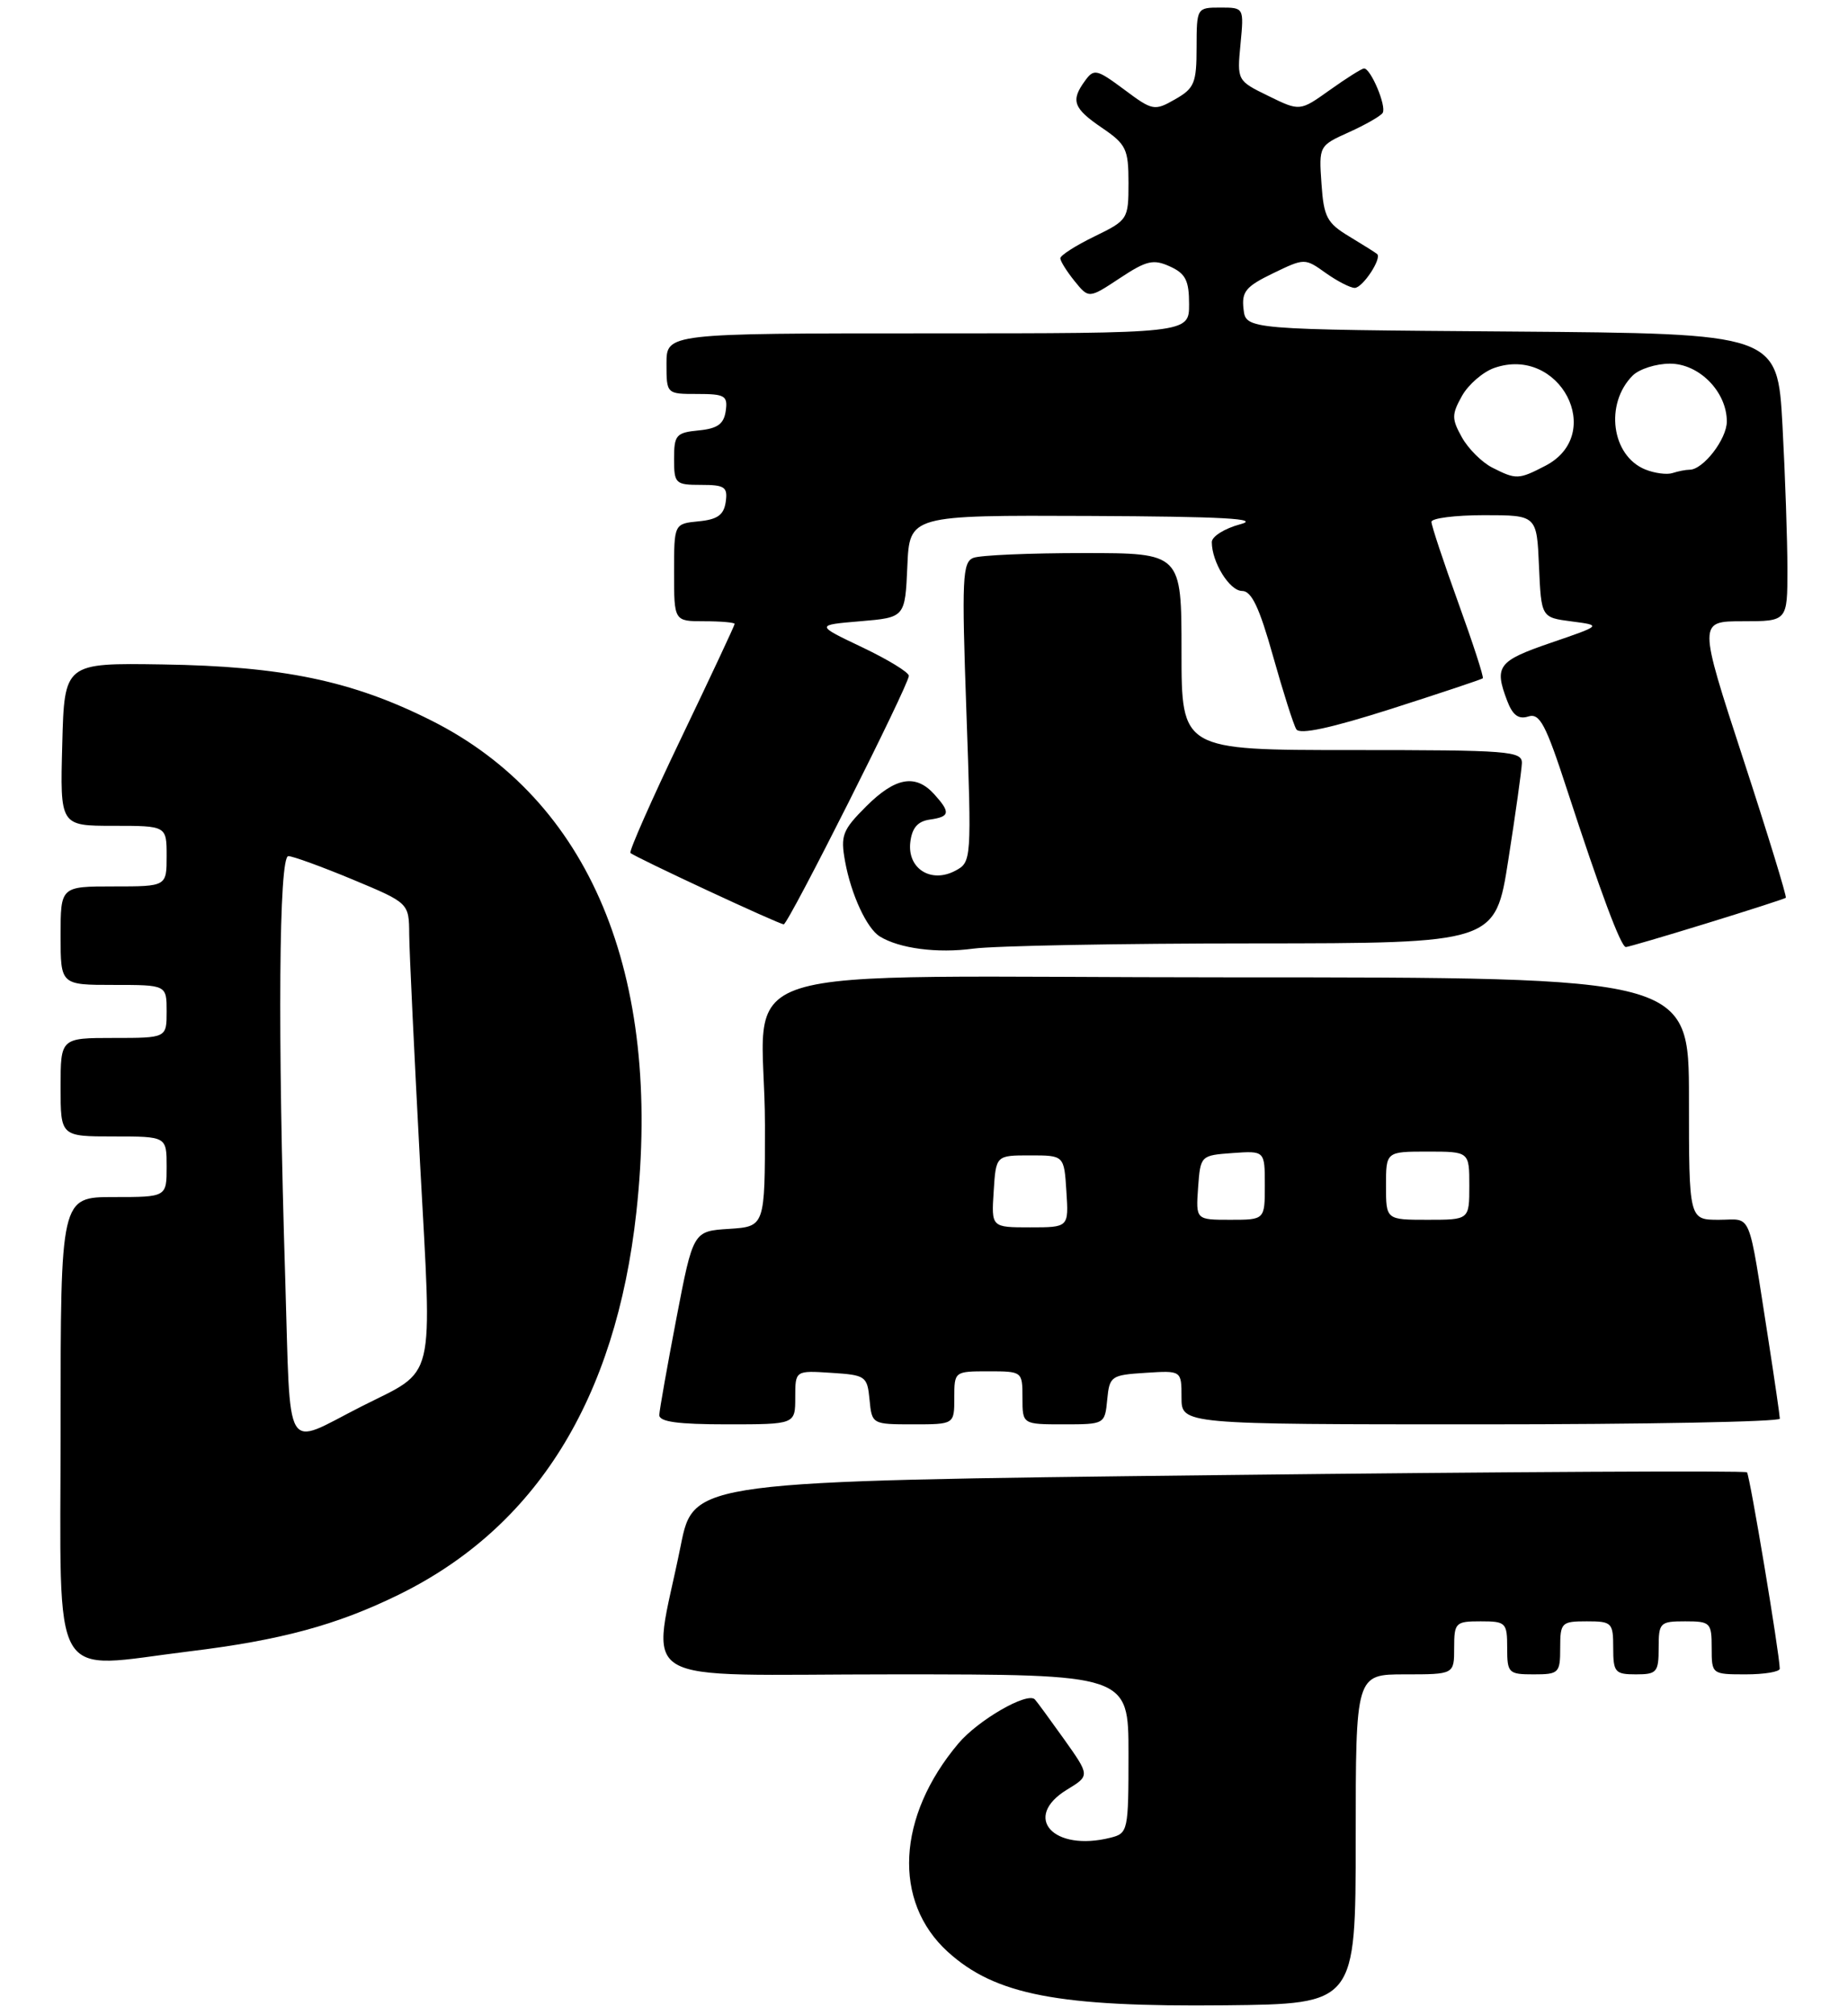 <?xml version="1.0" encoding="UTF-8" standalone="no"?>
<!DOCTYPE svg PUBLIC "-//W3C//DTD SVG 1.1//EN" "http://www.w3.org/Graphics/SVG/1.1/DTD/svg11.dtd" >
<svg xmlns="http://www.w3.org/2000/svg" xmlns:xlink="http://www.w3.org/1999/xlink" version="1.1" viewBox="0 0 244 266">
 <g >
 <path fill="currentColor"
d=" M 179.00 242.75 C 179.00 221.00 179.00 221.00 185.50 221.00 C 192.00 221.00 192.00 221.00 192.00 217.50 C 192.00 214.17 192.17 214.00 195.50 214.00 C 198.83 214.00 199.00 214.17 199.00 217.50 C 199.00 220.83 199.17 221.00 202.50 221.00 C 205.83 221.00 206.00 220.83 206.00 217.50 C 206.00 214.17 206.17 214.00 209.50 214.00 C 212.83 214.00 213.00 214.17 213.00 217.50 C 213.00 220.72 213.24 221.00 216.00 221.00 C 218.76 221.00 219.00 220.72 219.00 217.50 C 219.00 214.17 219.17 214.00 222.50 214.00 C 225.83 214.00 226.00 214.17 226.00 217.50 C 226.00 220.98 226.02 221.00 230.50 221.00 C 232.97 221.00 234.99 220.66 234.99 220.25 C 234.95 218.18 231.03 194.70 230.66 194.33 C 230.43 194.09 199.04 194.26 160.91 194.70 C 91.58 195.50 91.58 195.50 89.88 204.00 C 86.05 223.03 82.71 221.00 117.94 221.00 C 149.00 221.00 149.00 221.00 149.00 231.48 C 149.00 241.68 148.94 241.98 146.62 242.56 C 139.06 244.46 134.91 239.85 140.89 236.21 C 143.91 234.37 143.91 234.37 140.48 229.54 C 138.59 226.89 136.86 224.53 136.63 224.30 C 135.63 223.29 129.15 227.03 126.55 230.11 C 118.41 239.76 117.84 250.99 125.15 257.63 C 131.42 263.31 139.72 264.91 161.75 264.68 C 178.99 264.50 178.99 264.50 179.00 242.75 Z  M 25.03 217.96 C 37.03 216.50 44.44 214.50 52.57 210.52 C 70.77 201.63 81.30 184.72 84.02 160.00 C 87.48 128.55 77.87 105.56 56.87 95.06 C 46.47 89.85 37.29 87.94 21.47 87.70 C 8.50 87.50 8.50 87.50 8.22 98.25 C 7.93 109.00 7.93 109.00 14.97 109.00 C 22.00 109.00 22.00 109.00 22.00 113.00 C 22.00 117.00 22.00 117.00 15.00 117.00 C 8.00 117.00 8.00 117.00 8.00 123.50 C 8.00 130.00 8.00 130.00 15.00 130.00 C 22.00 130.00 22.00 130.00 22.00 133.50 C 22.00 137.00 22.00 137.00 15.00 137.00 C 8.00 137.00 8.00 137.00 8.00 143.50 C 8.00 150.00 8.00 150.00 15.00 150.00 C 22.00 150.00 22.00 150.00 22.00 154.00 C 22.00 158.00 22.00 158.00 15.00 158.00 C 8.00 158.00 8.00 158.00 8.00 188.50 C 8.00 223.11 6.34 220.25 25.03 217.96 Z  M 105.00 184.45 C 105.00 180.89 105.00 180.89 109.75 181.20 C 114.30 181.49 114.51 181.63 114.81 184.75 C 115.12 187.98 115.16 188.00 120.56 188.00 C 126.00 188.00 126.00 188.00 126.00 184.50 C 126.00 181.02 126.02 181.00 130.50 181.00 C 134.98 181.00 135.00 181.02 135.00 184.50 C 135.00 188.00 135.00 188.00 140.44 188.00 C 145.84 188.00 145.88 187.98 146.19 184.75 C 146.49 181.63 146.70 181.49 151.25 181.20 C 156.00 180.89 156.00 180.89 156.00 184.45 C 156.00 188.00 156.00 188.00 195.50 188.00 C 217.22 188.00 235.00 187.66 235.00 187.25 C 234.99 186.84 234.32 182.22 233.51 177.00 C 230.74 159.33 231.42 161.00 226.95 161.00 C 223.00 161.00 223.00 161.00 223.00 145.00 C 223.00 129.00 223.00 129.00 162.62 129.00 C 92.76 129.00 101.00 126.38 101.00 148.57 C 101.00 161.89 101.00 161.89 96.26 162.20 C 91.52 162.50 91.52 162.50 89.31 174.00 C 88.10 180.32 87.08 186.06 87.05 186.75 C 87.01 187.66 89.44 188.00 96.00 188.00 C 105.00 188.00 105.00 188.00 105.00 184.45 Z  M 165.47 124.52 C 197.43 124.50 197.43 124.50 199.15 113.50 C 200.10 107.45 200.90 101.71 200.94 100.75 C 201.00 99.13 199.29 99.00 178.50 99.00 C 156.00 99.00 156.00 99.00 156.00 86.00 C 156.00 73.00 156.00 73.00 143.08 73.00 C 135.98 73.00 129.43 73.28 128.53 73.63 C 127.07 74.19 126.97 76.27 127.60 94.01 C 128.29 113.54 128.27 113.79 126.15 114.92 C 122.94 116.64 119.79 114.66 120.19 111.18 C 120.41 109.28 121.16 108.41 122.75 108.18 C 125.44 107.80 125.53 107.25 123.35 104.83 C 120.88 102.11 118.21 102.59 114.35 106.45 C 111.23 109.57 110.96 110.28 111.58 113.70 C 112.37 118.05 114.44 122.54 116.16 123.60 C 118.75 125.20 123.77 125.85 128.50 125.21 C 131.25 124.84 147.89 124.52 165.47 124.52 Z  M 225.34 121.87 C 230.93 120.15 235.63 118.63 235.79 118.50 C 235.94 118.37 233.41 110.10 230.15 100.13 C 224.23 82.00 224.23 82.00 230.11 82.00 C 236.00 82.00 236.00 82.00 236.00 75.16 C 236.00 71.39 235.71 62.85 235.35 56.17 C 234.69 44.03 234.69 44.03 199.60 43.76 C 164.50 43.50 164.50 43.50 164.19 40.80 C 163.92 38.50 164.49 37.81 168.07 36.08 C 172.25 34.06 172.28 34.06 175.04 36.03 C 176.56 37.11 178.29 38.00 178.87 38.00 C 179.91 38.00 182.48 34.12 181.83 33.53 C 181.65 33.37 180.00 32.33 178.16 31.22 C 175.20 29.44 174.78 28.65 174.48 24.23 C 174.13 19.27 174.16 19.23 178.11 17.45 C 180.30 16.46 182.31 15.31 182.56 14.90 C 183.10 14.03 180.97 8.98 180.09 9.04 C 179.77 9.06 177.73 10.35 175.57 11.89 C 171.63 14.70 171.63 14.70 167.48 12.67 C 163.34 10.65 163.33 10.63 163.79 5.82 C 164.25 1.00 164.25 1.00 161.13 1.00 C 158.02 1.00 158.00 1.04 157.99 6.25 C 157.99 10.97 157.70 11.66 155.15 13.11 C 152.42 14.67 152.18 14.62 148.43 11.82 C 144.81 9.13 144.44 9.04 143.27 10.65 C 141.34 13.28 141.70 14.29 145.51 16.88 C 148.70 19.05 149.00 19.68 149.00 24.14 C 149.00 28.94 148.92 29.06 144.50 31.21 C 142.03 32.41 140.00 33.71 140.00 34.09 C 140.00 34.47 140.85 35.82 141.88 37.10 C 143.76 39.42 143.76 39.42 147.85 36.72 C 151.37 34.39 152.28 34.17 154.47 35.17 C 156.54 36.11 157.00 37.02 157.00 40.16 C 157.00 44.00 157.00 44.00 122.50 44.00 C 88.00 44.00 88.00 44.00 88.00 48.00 C 88.00 52.00 88.00 52.00 92.07 52.00 C 95.72 52.00 96.11 52.23 95.82 54.25 C 95.57 55.97 94.74 56.57 92.25 56.81 C 89.27 57.10 89.00 57.42 89.00 60.56 C 89.00 63.84 89.17 64.00 92.57 64.00 C 95.70 64.00 96.10 64.28 95.82 66.25 C 95.57 67.97 94.74 68.57 92.25 68.81 C 89.00 69.13 89.00 69.13 89.00 75.56 C 89.00 82.00 89.00 82.00 93.00 82.00 C 95.20 82.00 97.00 82.16 97.00 82.35 C 97.00 82.54 93.82 89.33 89.93 97.44 C 86.04 105.55 83.03 112.36 83.24 112.58 C 83.79 113.12 102.85 122.00 103.48 122.00 C 104.08 122.00 120.00 90.40 120.00 89.20 C 120.00 88.74 117.23 87.05 113.83 85.43 C 107.67 82.50 107.67 82.50 113.58 82.00 C 119.50 81.50 119.50 81.50 119.80 74.75 C 120.09 68.00 120.09 68.00 143.80 68.10 C 161.54 68.18 166.56 68.46 163.75 69.20 C 161.69 69.75 160.00 70.81 160.00 71.55 C 160.00 74.21 162.35 78.00 164.00 78.00 C 165.25 78.00 166.28 80.18 168.08 86.59 C 169.41 91.31 170.79 95.67 171.16 96.26 C 171.61 96.99 175.70 96.11 183.67 93.57 C 190.17 91.49 195.63 89.67 195.78 89.53 C 195.94 89.39 194.47 84.88 192.53 79.52 C 190.59 74.15 189.00 69.37 189.00 68.88 C 189.00 68.40 192.13 68.00 195.95 68.00 C 202.91 68.00 202.91 68.00 203.20 74.75 C 203.50 81.50 203.50 81.50 207.50 82.02 C 211.50 82.54 211.50 82.54 204.75 84.85 C 197.78 87.24 197.26 87.93 199.00 92.50 C 199.72 94.40 200.50 94.98 201.79 94.57 C 203.30 94.09 204.09 95.59 206.91 104.25 C 211.31 117.74 214.02 125.00 214.67 125.00 C 214.95 125.00 219.76 123.59 225.34 121.87 Z  M 37.66 168.75 C 36.65 136.38 36.82 113.00 38.07 113.00 C 38.66 113.00 42.48 114.39 46.57 116.09 C 54.00 119.19 54.00 119.19 54.03 123.34 C 54.05 125.63 54.70 139.20 55.46 153.50 C 57.06 183.15 57.67 180.60 47.70 185.65 C 37.33 190.91 38.40 192.71 37.66 168.75 Z  M 131.20 157.25 C 131.50 152.50 131.50 152.50 136.00 152.50 C 140.50 152.50 140.50 152.50 140.80 157.25 C 141.11 162.00 141.11 162.00 136.00 162.00 C 130.89 162.00 130.89 162.00 131.20 157.25 Z  M 158.19 156.75 C 158.50 152.52 158.52 152.50 162.75 152.19 C 167.00 151.89 167.00 151.89 167.00 156.44 C 167.00 161.00 167.00 161.00 162.44 161.00 C 157.89 161.00 157.89 161.00 158.19 156.75 Z  M 183.00 156.50 C 183.00 152.00 183.00 152.00 188.50 152.00 C 194.00 152.00 194.00 152.00 194.00 156.50 C 194.00 161.00 194.00 161.00 188.50 161.00 C 183.00 161.00 183.00 161.00 183.00 156.50 Z  M 197.03 61.72 C 195.67 61.03 193.87 59.24 193.03 57.74 C 191.66 55.28 191.66 54.72 193.03 52.26 C 193.87 50.76 195.79 49.10 197.28 48.57 C 205.93 45.53 212.09 57.31 204.04 61.48 C 200.51 63.31 200.18 63.32 197.03 61.72 Z  M 217.24 61.97 C 212.77 60.17 211.85 53.30 215.57 49.57 C 216.44 48.71 218.65 48.00 220.50 48.00 C 224.35 48.00 228.00 51.71 228.00 55.63 C 228.00 57.96 224.88 62.00 223.08 62.00 C 222.58 62.00 221.56 62.20 220.83 62.44 C 220.10 62.68 218.48 62.47 217.24 61.97 Z "/>
</g>
</svg>